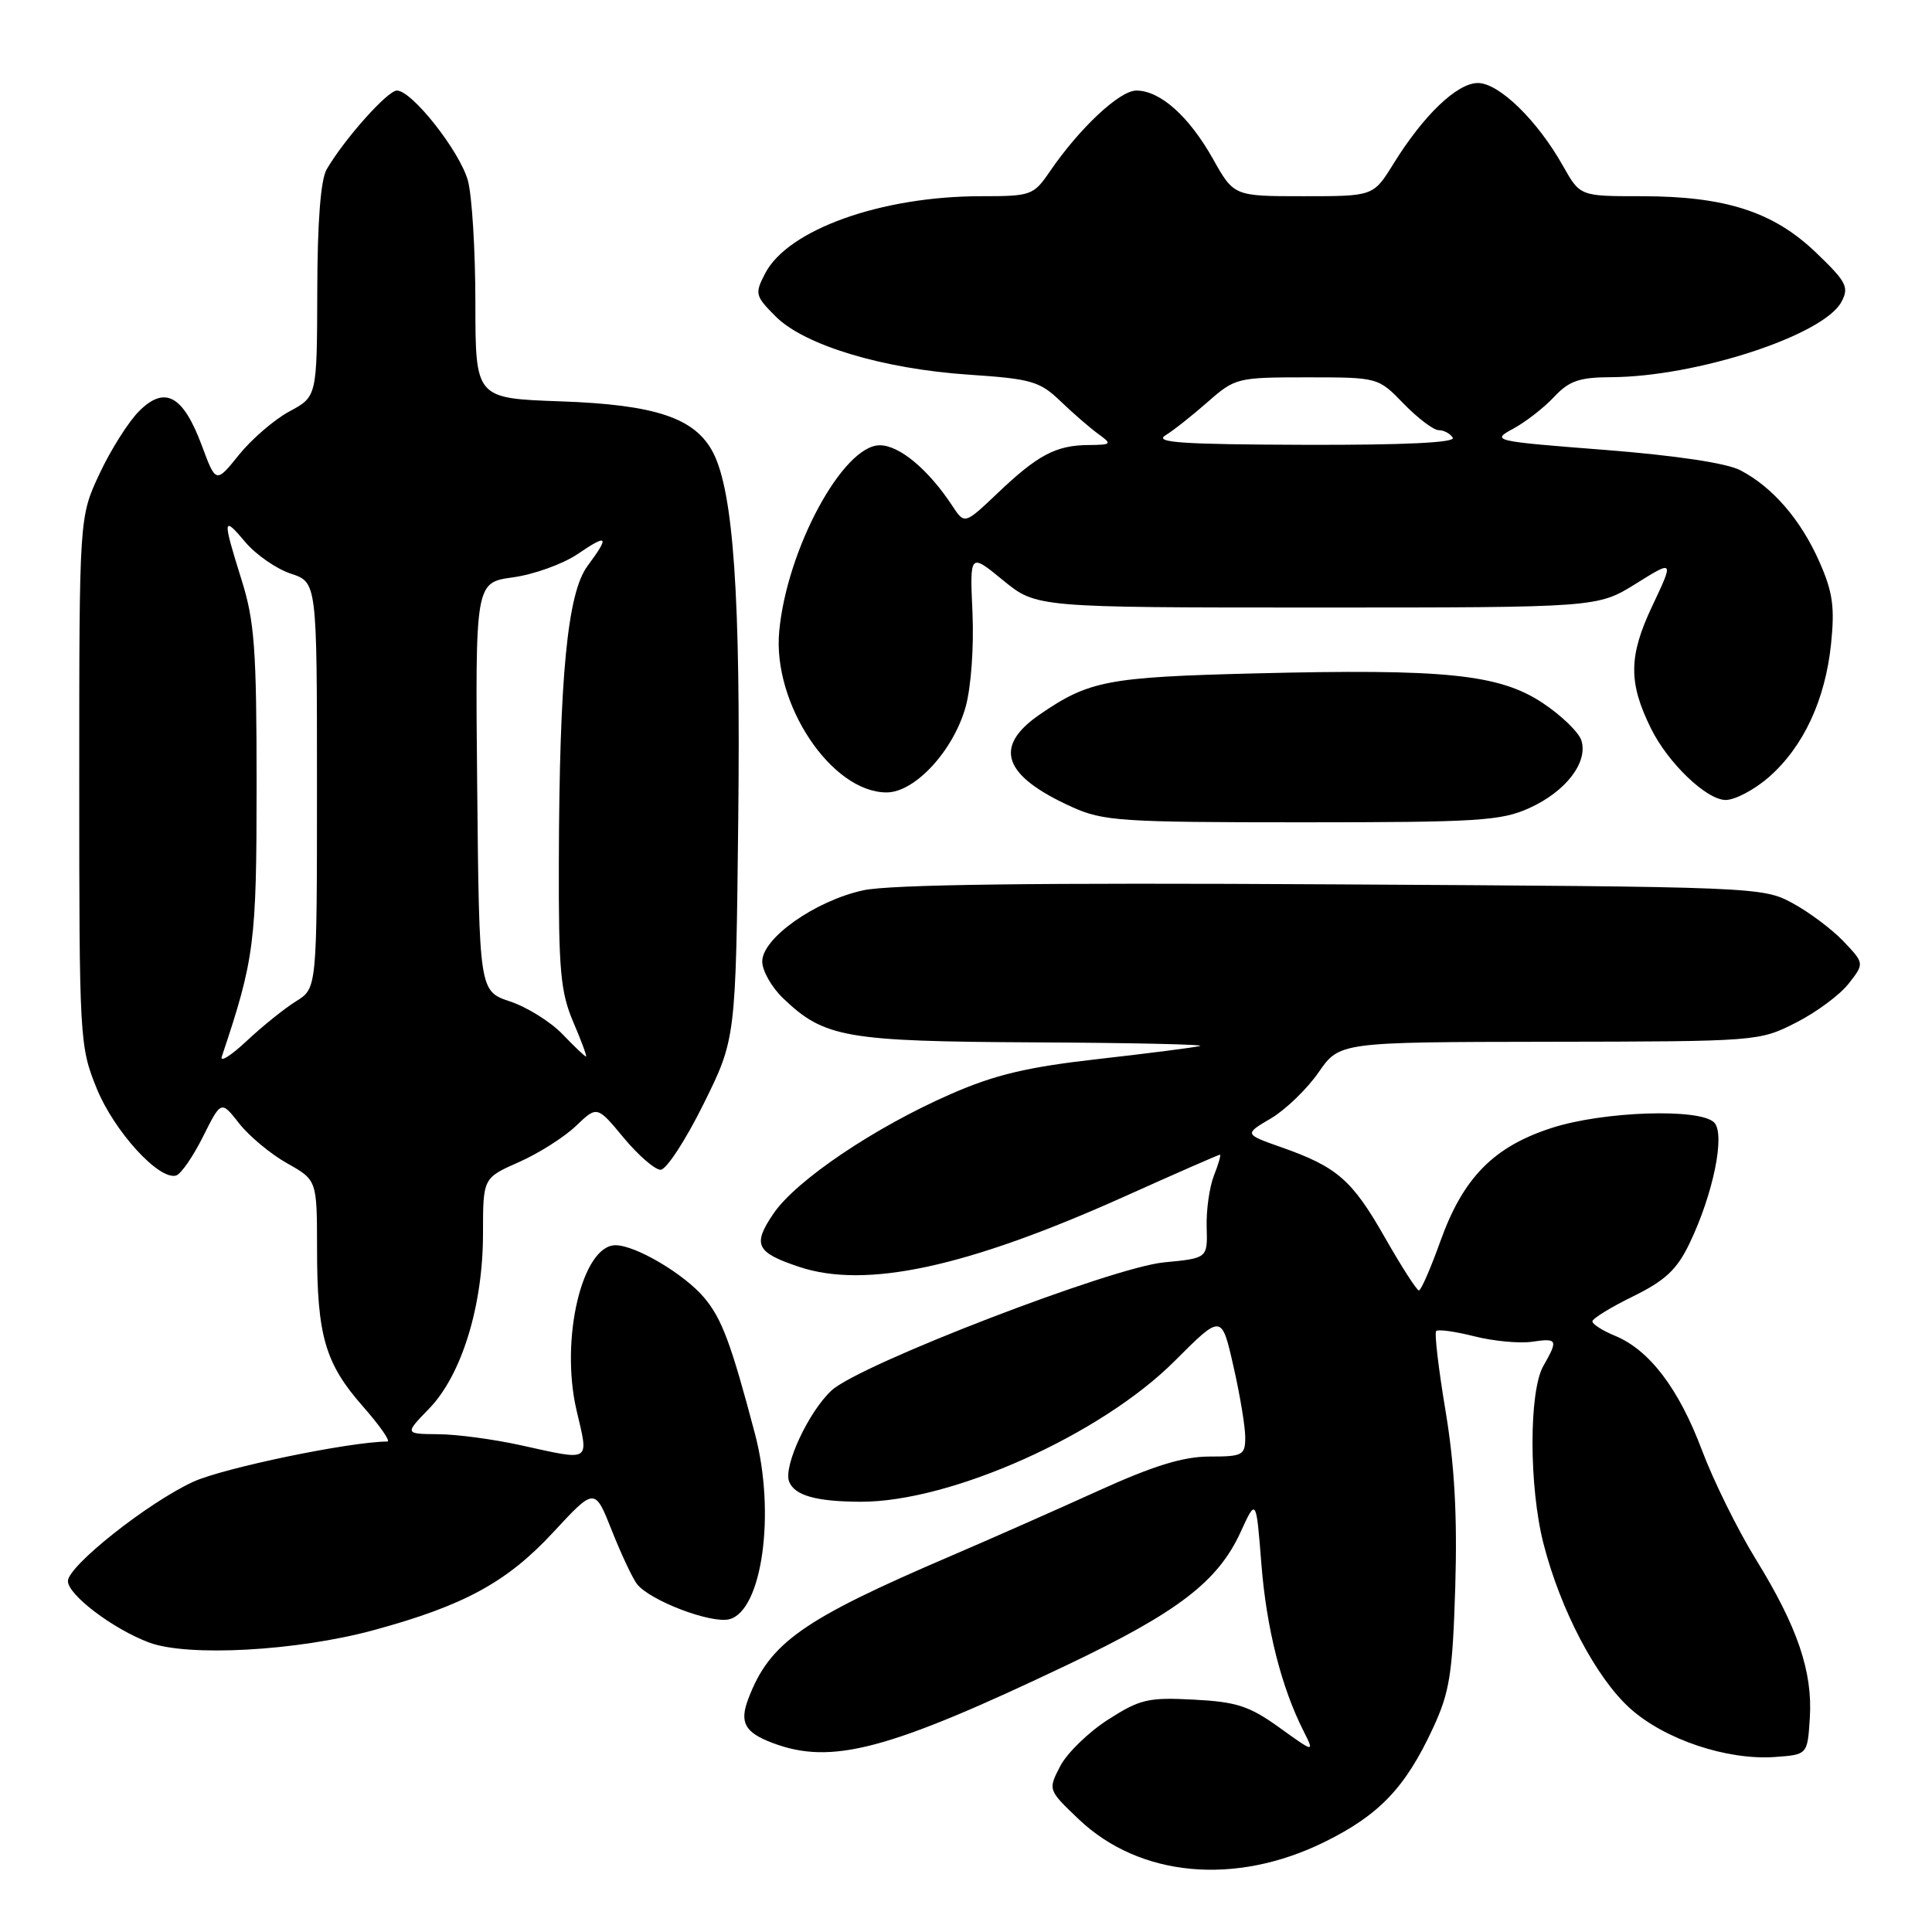 <?xml version="1.0" encoding="UTF-8" standalone="no"?>
<!DOCTYPE svg PUBLIC "-//W3C//DTD SVG 1.1//EN" "http://www.w3.org/Graphics/SVG/1.1/DTD/svg11.dtd" >
<svg xmlns="http://www.w3.org/2000/svg" xmlns:xlink="http://www.w3.org/1999/xlink" version="1.1" viewBox="0 0 256 256">
 <g >
 <path fill="currentColor"
d=" M 175.49 244.08 C 182.76 240.50 186.22 236.87 189.87 229.00 C 192.10 224.19 192.47 221.84 192.83 210.28 C 193.11 200.85 192.74 194.15 191.54 186.94 C 190.61 181.37 190.05 176.62 190.30 176.37 C 190.55 176.11 192.83 176.43 195.37 177.07 C 197.90 177.71 201.33 178.03 202.99 177.79 C 206.39 177.29 206.49 177.51 204.50 181.00 C 202.58 184.36 202.59 196.98 204.52 204.54 C 206.76 213.30 211.48 222.30 215.97 226.35 C 220.54 230.48 228.84 233.27 235.21 232.81 C 239.50 232.50 239.50 232.50 239.81 227.65 C 240.20 221.51 238.19 215.59 232.65 206.60 C 230.24 202.69 227.03 196.19 225.51 192.14 C 222.44 183.99 218.57 178.89 214.00 177.00 C 212.35 176.32 211.00 175.46 211.00 175.09 C 211.00 174.72 213.42 173.23 216.38 171.78 C 220.63 169.69 222.19 168.24 223.84 164.82 C 227.01 158.26 228.65 150.25 227.13 148.73 C 225.22 146.82 212.41 147.25 205.60 149.46 C 197.92 151.94 193.88 156.05 190.88 164.41 C 189.58 168.04 188.29 171.00 188.01 170.99 C 187.73 170.99 185.70 167.83 183.50 163.97 C 179.15 156.33 177.18 154.62 169.76 152.01 C 164.86 150.28 164.86 150.28 168.41 148.19 C 170.35 147.04 173.20 144.29 174.72 142.09 C 177.50 138.08 177.50 138.08 205.28 138.04 C 232.80 138.00 233.11 137.98 237.93 135.53 C 240.61 134.18 243.76 131.85 244.93 130.37 C 247.05 127.66 247.05 127.66 244.28 124.74 C 242.75 123.13 239.70 120.85 237.50 119.66 C 233.56 117.53 232.68 117.50 176.50 117.18 C 137.18 116.95 117.92 117.20 114.39 117.97 C 108.03 119.35 101.00 124.31 101.00 127.40 C 101.00 128.62 102.24 130.81 103.75 132.26 C 109.23 137.51 111.97 137.99 137.22 138.12 C 150.02 138.18 159.82 138.40 159.00 138.60 C 158.18 138.81 152.10 139.58 145.50 140.33 C 136.12 141.39 131.86 142.40 126.00 144.96 C 115.89 149.38 105.48 156.40 102.48 160.82 C 99.68 164.94 100.18 165.96 105.90 167.87 C 114.74 170.81 128.08 167.93 148.92 158.58 C 155.75 155.51 161.48 153.00 161.65 153.00 C 161.81 153.00 161.46 154.24 160.86 155.75 C 160.26 157.26 159.82 160.35 159.89 162.61 C 160.01 166.72 160.01 166.72 154.25 167.27 C 147.36 167.92 113.96 180.78 110.20 184.23 C 107.17 187.01 103.78 194.27 104.56 196.31 C 105.27 198.16 108.14 198.97 114.04 198.99 C 126.03 199.02 145.91 190.11 155.68 180.31 C 161.87 174.12 161.87 174.12 163.43 181.01 C 164.30 184.80 165.00 189.04 165.00 190.45 C 165.00 192.83 164.67 193.00 160.25 193.00 C 156.75 193.01 152.86 194.21 145.50 197.55 C 140.00 200.05 131.22 203.93 126.00 206.17 C 106.33 214.60 101.98 217.66 99.16 225.09 C 97.96 228.23 98.68 229.55 102.34 230.94 C 110.17 233.91 117.67 231.93 141.50 220.57 C 156.12 213.60 161.39 209.55 164.39 203.00 C 166.45 198.50 166.45 198.50 167.14 207.24 C 167.81 215.76 169.78 223.56 172.73 229.38 C 174.18 232.26 174.18 232.26 169.52 228.91 C 165.56 226.06 163.85 225.50 158.18 225.21 C 152.14 224.89 151.05 225.15 146.81 227.87 C 144.22 229.53 141.38 232.30 140.48 234.03 C 138.86 237.17 138.86 237.17 142.94 241.06 C 151.00 248.73 163.67 249.90 175.49 244.08 Z  M 49.45 216.02 C 61.47 212.76 67.18 209.66 73.33 203.01 C 78.81 197.10 78.81 197.10 81.07 202.80 C 82.31 205.93 83.81 209.12 84.40 209.89 C 86.09 212.07 94.20 215.17 96.63 214.56 C 101.00 213.46 102.80 200.46 100.04 190.00 C 96.86 177.97 95.66 174.75 93.30 171.94 C 90.66 168.81 84.22 165.00 81.56 165.00 C 77.14 165.00 74.20 177.45 76.39 186.85 C 78.02 193.85 78.46 193.58 69.00 191.50 C 65.42 190.71 60.50 190.05 58.05 190.04 C 53.61 190.00 53.61 190.00 56.87 186.64 C 61.18 182.19 64.00 173.02 64.00 163.46 C 64.00 156.09 64.00 156.09 68.75 153.99 C 71.36 152.84 74.76 150.68 76.31 149.20 C 79.12 146.51 79.12 146.51 82.64 150.76 C 84.58 153.09 86.78 155.00 87.53 155.00 C 88.29 155.00 90.84 151.10 93.20 146.33 C 97.50 137.66 97.50 137.66 97.82 108.65 C 98.15 79.10 97.19 65.21 94.49 59.97 C 92.11 55.38 86.87 53.62 74.25 53.18 C 63.00 52.78 63.00 52.78 62.99 40.14 C 62.99 33.19 62.54 25.90 62.00 23.93 C 60.91 20.02 54.59 12.00 52.59 12.00 C 51.36 12.00 45.67 18.37 43.29 22.43 C 42.49 23.78 42.06 29.38 42.04 38.52 C 42.00 52.55 42.00 52.55 38.36 54.51 C 36.36 55.58 33.35 58.18 31.67 60.26 C 28.61 64.06 28.61 64.06 26.74 59.03 C 24.26 52.38 21.85 51.06 18.43 54.48 C 17.02 55.89 14.66 59.62 13.19 62.77 C 10.50 68.50 10.50 68.50 10.50 103.50 C 10.50 137.70 10.55 138.63 12.80 144.19 C 15.10 149.88 21.08 156.44 23.34 155.76 C 23.98 155.57 25.58 153.25 26.90 150.61 C 29.30 145.81 29.30 145.81 31.69 148.86 C 33.01 150.54 35.86 152.92 38.04 154.14 C 42.00 156.37 42.00 156.37 42.01 165.43 C 42.01 177.01 43.08 180.67 48.10 186.37 C 50.34 188.92 51.79 191.00 51.33 191.01 C 46.31 191.04 29.56 194.52 25.59 196.35 C 19.58 199.12 9.00 207.51 9.00 209.50 C 9.00 211.33 14.99 215.86 19.75 217.64 C 24.88 219.56 39.29 218.77 49.45 216.02 Z  M 202.67 107.06 C 207.49 104.87 210.45 101.01 209.54 98.11 C 209.19 97.02 206.88 94.78 204.40 93.14 C 198.64 89.33 191.50 88.60 166.23 89.23 C 146.73 89.72 144.29 90.19 137.75 94.69 C 131.56 98.95 132.90 102.79 142.02 106.92 C 146.16 108.80 148.50 108.96 172.50 108.96 C 195.88 108.96 198.92 108.77 202.67 107.06 Z  M 234.40 102.96 C 238.96 98.95 241.84 92.78 242.62 85.37 C 243.13 80.44 242.86 78.46 241.07 74.42 C 238.61 68.86 234.88 64.54 230.60 62.31 C 228.79 61.36 222.01 60.35 212.60 59.61 C 197.82 58.46 197.56 58.40 200.50 56.81 C 202.15 55.92 204.59 54.02 205.92 52.60 C 207.91 50.47 209.26 50.00 213.42 49.98 C 224.76 49.94 241.62 44.44 244.00 40.00 C 245.04 38.05 244.68 37.35 240.62 33.46 C 234.98 28.05 228.61 26.00 217.50 26.00 C 209.37 26.00 209.37 26.00 207.12 22.01 C 203.73 15.97 198.63 11.00 195.83 11.00 C 193.07 11.00 188.62 15.26 184.61 21.75 C 181.97 26.00 181.97 26.00 172.74 26.00 C 163.50 26.00 163.50 26.00 160.72 21.05 C 157.55 15.41 153.73 12.00 150.57 12.00 C 148.35 12.00 143.05 16.96 139.09 22.75 C 136.94 25.89 136.62 26.00 129.98 26.00 C 116.76 26.00 104.38 30.43 101.38 36.24 C 99.99 38.92 100.06 39.21 102.79 41.94 C 106.61 45.76 117.01 48.89 128.43 49.65 C 136.66 50.20 137.78 50.53 140.50 53.14 C 142.15 54.73 144.40 56.68 145.50 57.48 C 147.40 58.86 147.34 58.94 144.18 58.97 C 139.90 59.01 137.48 60.30 132.16 65.37 C 127.81 69.50 127.81 69.50 126.17 67.00 C 123.01 62.20 119.17 59.00 116.58 59.00 C 111.70 59.00 104.26 72.76 103.25 83.66 C 102.35 93.27 110.18 105.00 117.48 105.00 C 121.23 105.00 126.32 99.49 127.95 93.67 C 128.67 91.09 129.06 85.74 128.86 81.21 C 128.50 73.27 128.50 73.27 132.91 76.89 C 137.32 80.50 137.32 80.50 174.50 80.50 C 211.68 80.50 211.68 80.50 216.75 77.35 C 221.82 74.19 221.82 74.19 218.91 80.35 C 215.80 86.94 215.76 90.44 218.75 96.50 C 221.01 101.10 226.13 106.00 228.66 106.00 C 229.91 106.00 232.49 104.63 234.40 102.96 Z  M 29.39 140.00 C 33.72 127.09 34.00 124.94 34.00 103.98 C 34.00 86.02 33.73 82.31 32.01 76.84 C 29.45 68.66 29.49 68.24 32.53 71.86 C 33.93 73.51 36.63 75.38 38.53 76.01 C 42.00 77.16 42.00 77.16 42.00 104.05 C 42.00 130.95 42.00 130.95 39.25 132.66 C 37.74 133.59 34.79 135.96 32.69 137.93 C 30.60 139.89 29.11 140.82 29.39 140.00 Z  M 74.53 137.03 C 72.96 135.40 69.84 133.45 67.59 132.70 C 63.50 131.33 63.50 131.33 63.23 104.26 C 62.97 77.19 62.97 77.19 67.98 76.50 C 70.74 76.12 74.57 74.74 76.50 73.44 C 80.56 70.68 80.82 70.98 77.84 75.01 C 75.19 78.59 74.12 89.61 74.05 114.17 C 74.01 128.58 74.27 131.45 75.96 135.42 C 77.04 137.94 77.80 140.00 77.65 140.00 C 77.50 140.00 76.09 138.66 74.53 137.03 Z  M 154.42 57.69 C 155.48 57.04 158.01 55.04 160.04 53.25 C 163.66 50.07 163.96 50.00 173.18 50.00 C 182.61 50.00 182.61 50.00 186.00 53.50 C 187.87 55.42 189.95 57.00 190.64 57.00 C 191.32 57.00 192.16 57.45 192.50 58.00 C 192.90 58.65 186.11 58.98 172.81 58.94 C 156.67 58.89 152.89 58.64 154.42 57.69 Z "/>
</g>
</svg>